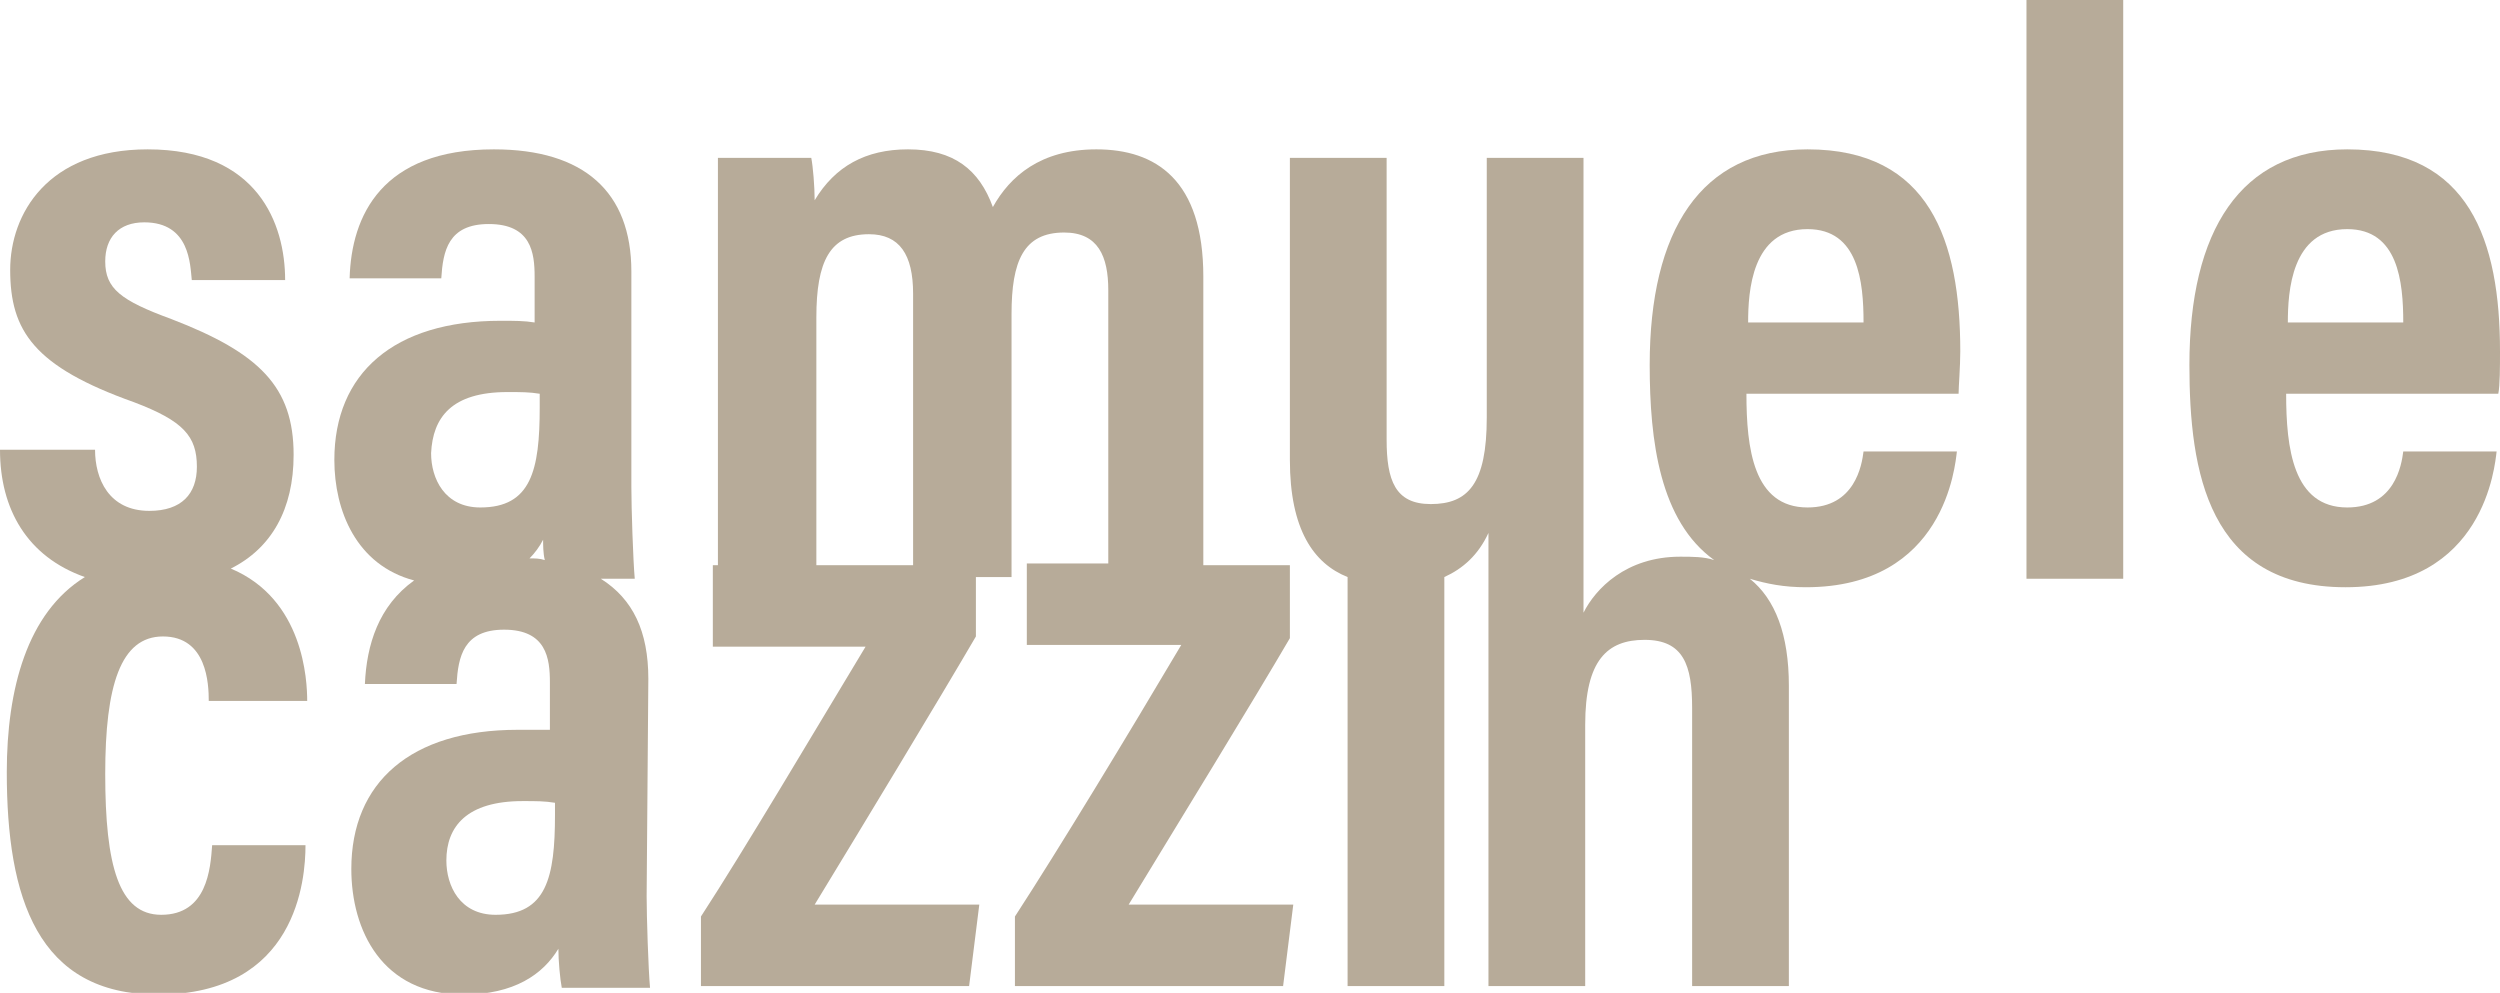 <?xml version="1.0" encoding="utf-8"?>
<!-- Generator: Adobe Illustrator 27.0.1, SVG Export Plug-In . SVG Version: 6.00 Build 0)  -->
<svg version="1.1" id="Livello_1" xmlns="http://www.w3.org/2000/svg" xmlns:xlink="http://www.w3.org/1999/xlink" x="0px" y="0px"
	 viewBox="0 0 147.3 58.5" style="enable-background:new 0 0 147.3 58.5;" xml:space="preserve">
<style type="text/css">
	.st0{fill:#B7AB99;}
</style>
<path class="st0" d="M106.5,8.8c-6.3,0-9.3,4.8-9.3,12.7c0,4.5,0.6,9.2,3.8,11.5c-0.6-0.2-1.3-0.2-2-0.2c-3.2,0-5,1.9-5.7,3.3V9.3
	h-5.7v15.3c0,3.9-1.1,5.1-3.3,5.1c-2.1,0-2.6-1.4-2.6-3.8V9.3H76v17.8c0,4.1,1.4,6.1,3.4,6.9v24.1h5.7V34c1.1-0.5,2-1.3,2.6-2.6
	v26.7h5.7V42.7c0-3.8,1.3-5,3.5-5c2.3,0,2.8,1.5,2.8,4v16.4h5.7V40.4c0-3-0.8-5.1-2.3-6.3c1,0.3,2,0.5,3.3,0.5c8.2,0,8.8-7.2,8.9-8
	h-5.5c-0.1,0.8-0.5,3.3-3.3,3.3c-3.2,0-3.6-3.5-3.6-6.7h12.5c0-0.4,0.1-1.6,0.1-2.5C115.5,14.2,113.7,8.8,106.5,8.8z M103,19
	c0-1.8,0.2-5.5,3.5-5.5c3,0,3.3,3.1,3.3,5.5H103z"/>
<rect x="119.4" class="st0" width="5.7" height="34.1"/>
<path class="st0" d="M147.3,20.7c0-6.5-1.8-11.9-9-11.9c-6.3,0-9.3,4.8-9.3,12.7c0,6.3,1.1,13.1,9.2,13.1c8.2,0,8.8-7.2,8.9-8h-5.5
	c-0.1,0.8-0.5,3.3-3.3,3.3c-3.2,0-3.6-3.5-3.6-6.7h12.5C147.3,22.7,147.3,21.6,147.3,20.7z M134.8,19c0-1.8,0.2-5.5,3.5-5.5
	c3,0,3.3,3.1,3.3,5.5H134.8z"/>
<path class="st0" d="M9.6,37.5c2.6,0,2.7,2.8,2.7,3.8h5.8c0-1.2-0.2-6-4.5-7.8c2.4-1.2,3.7-3.5,3.7-6.7c0-4-2-6-7.2-8
	c-3-1.1-3.9-1.8-3.9-3.4c0-1.4,0.8-2.3,2.3-2.3c2.7,0,2.7,2.5,2.8,3.4h5.5c0-3.3-1.6-7.7-8.1-7.7c-5.9,0-8.1,3.8-8.1,7.1
	c0,3.6,1.4,5.7,7.3,7.8c2.9,1.1,3.7,2,3.7,3.8c0,1.6-0.9,2.6-2.8,2.6c-2.4,0-3.2-1.9-3.2-3.6H0C0,30,1.6,32.8,5,34
	c-3.4,2.1-4.6,6.6-4.6,11.5c0,7.4,1.8,13.1,8.9,13.1c8.2,0,8.7-6.8,8.7-8.8h-5.5c-0.1,1.4-0.3,4.1-3,4.1c-2.5,0-3.3-2.9-3.3-8.3
	C6.2,40.4,7.1,37.5,9.6,37.5z"/>
<path class="st0" d="M38.2,40c0-2.8-0.9-4.7-2.8-5.9h2c-0.1-1.1-0.2-4.2-0.2-5.4V16c0-4.7-2.8-7.2-8.1-7.2c-6.6,0-8.4,3.9-8.5,7.6
	H26c0.1-1.6,0.4-3.2,2.8-3.2c2.5,0,2.7,1.7,2.7,3.1V19c-0.6-0.1-1.2-0.1-2-0.1c-6.3,0-9.8,3.1-9.8,8.2c0,3,1.3,6.2,4.7,7.1
	c-2.1,1.5-2.8,3.8-2.9,6.1h5.4c0.1-1.6,0.4-3.2,2.8-3.2c2.5,0,2.7,1.7,2.7,3.1V43c-0.4,0-1.1,0-1.9,0c-6.3,0-9.8,3.1-9.8,8.2
	c0,3.6,1.8,7.4,6.6,7.4c3,0,4.7-1.2,5.6-2.7c0,0.7,0.1,1.8,0.2,2.3h5.2c-0.1-1.1-0.2-4.2-0.2-5.4L38.2,40L38.2,40z M29.9,23.1
	c0.8,0,1.3,0,1.9,0.1V24c0,3.7-0.5,5.9-3.5,5.9c-2.1,0-2.9-1.7-2.9-3.2C25.5,24.6,26.6,23.1,29.9,23.1z M31.2,32.9
	c0.3-0.3,0.6-0.7,0.8-1.1c0,0.3,0,0.8,0.1,1.2C31.8,32.9,31.5,32.9,31.2,32.9z M32.7,48c0,3.7-0.5,5.9-3.5,5.9
	c-2.1,0-2.9-1.7-2.9-3.2c0-2,1.2-3.5,4.5-3.5c0.8,0,1.3,0,1.9,0.1V48z"/>
<path class="st0" d="M76,37.6v-4.3h-5.1v-17c0-5.7-2.8-7.5-6.3-7.5c-3.3,0-5.1,1.6-6.1,3.4c-0.8-2.2-2.3-3.4-5-3.4
	c-2.5,0-4.3,1-5.5,3c0-0.8-0.1-2-0.2-2.5h-5.5c0,1.1,0,2.5,0,7.5v16.5H42v4.8h9C47.8,43.4,43.9,50,41.3,54v4.1h15.8l0.6-4.8H48
	c2.8-4.6,7.4-12.2,9.5-15.8V34h2.1V18.5c0-3.1,0.7-4.8,3.1-4.8c2,0,2.6,1.4,2.6,3.4v16.1h-4.8V38h9.1c-3.2,5.4-7.2,12-9.8,16v4.1
	h15.8l0.6-4.8h-9.7C69.3,48.7,73.9,41.2,76,37.6z M48.1,33.3V18.7c0-3.3,0.8-4.9,3.1-4.9c1.8,0,2.6,1.2,2.6,3.5v16
	C53.8,33.3,48.1,33.3,48.1,33.3z"/>
</svg>
